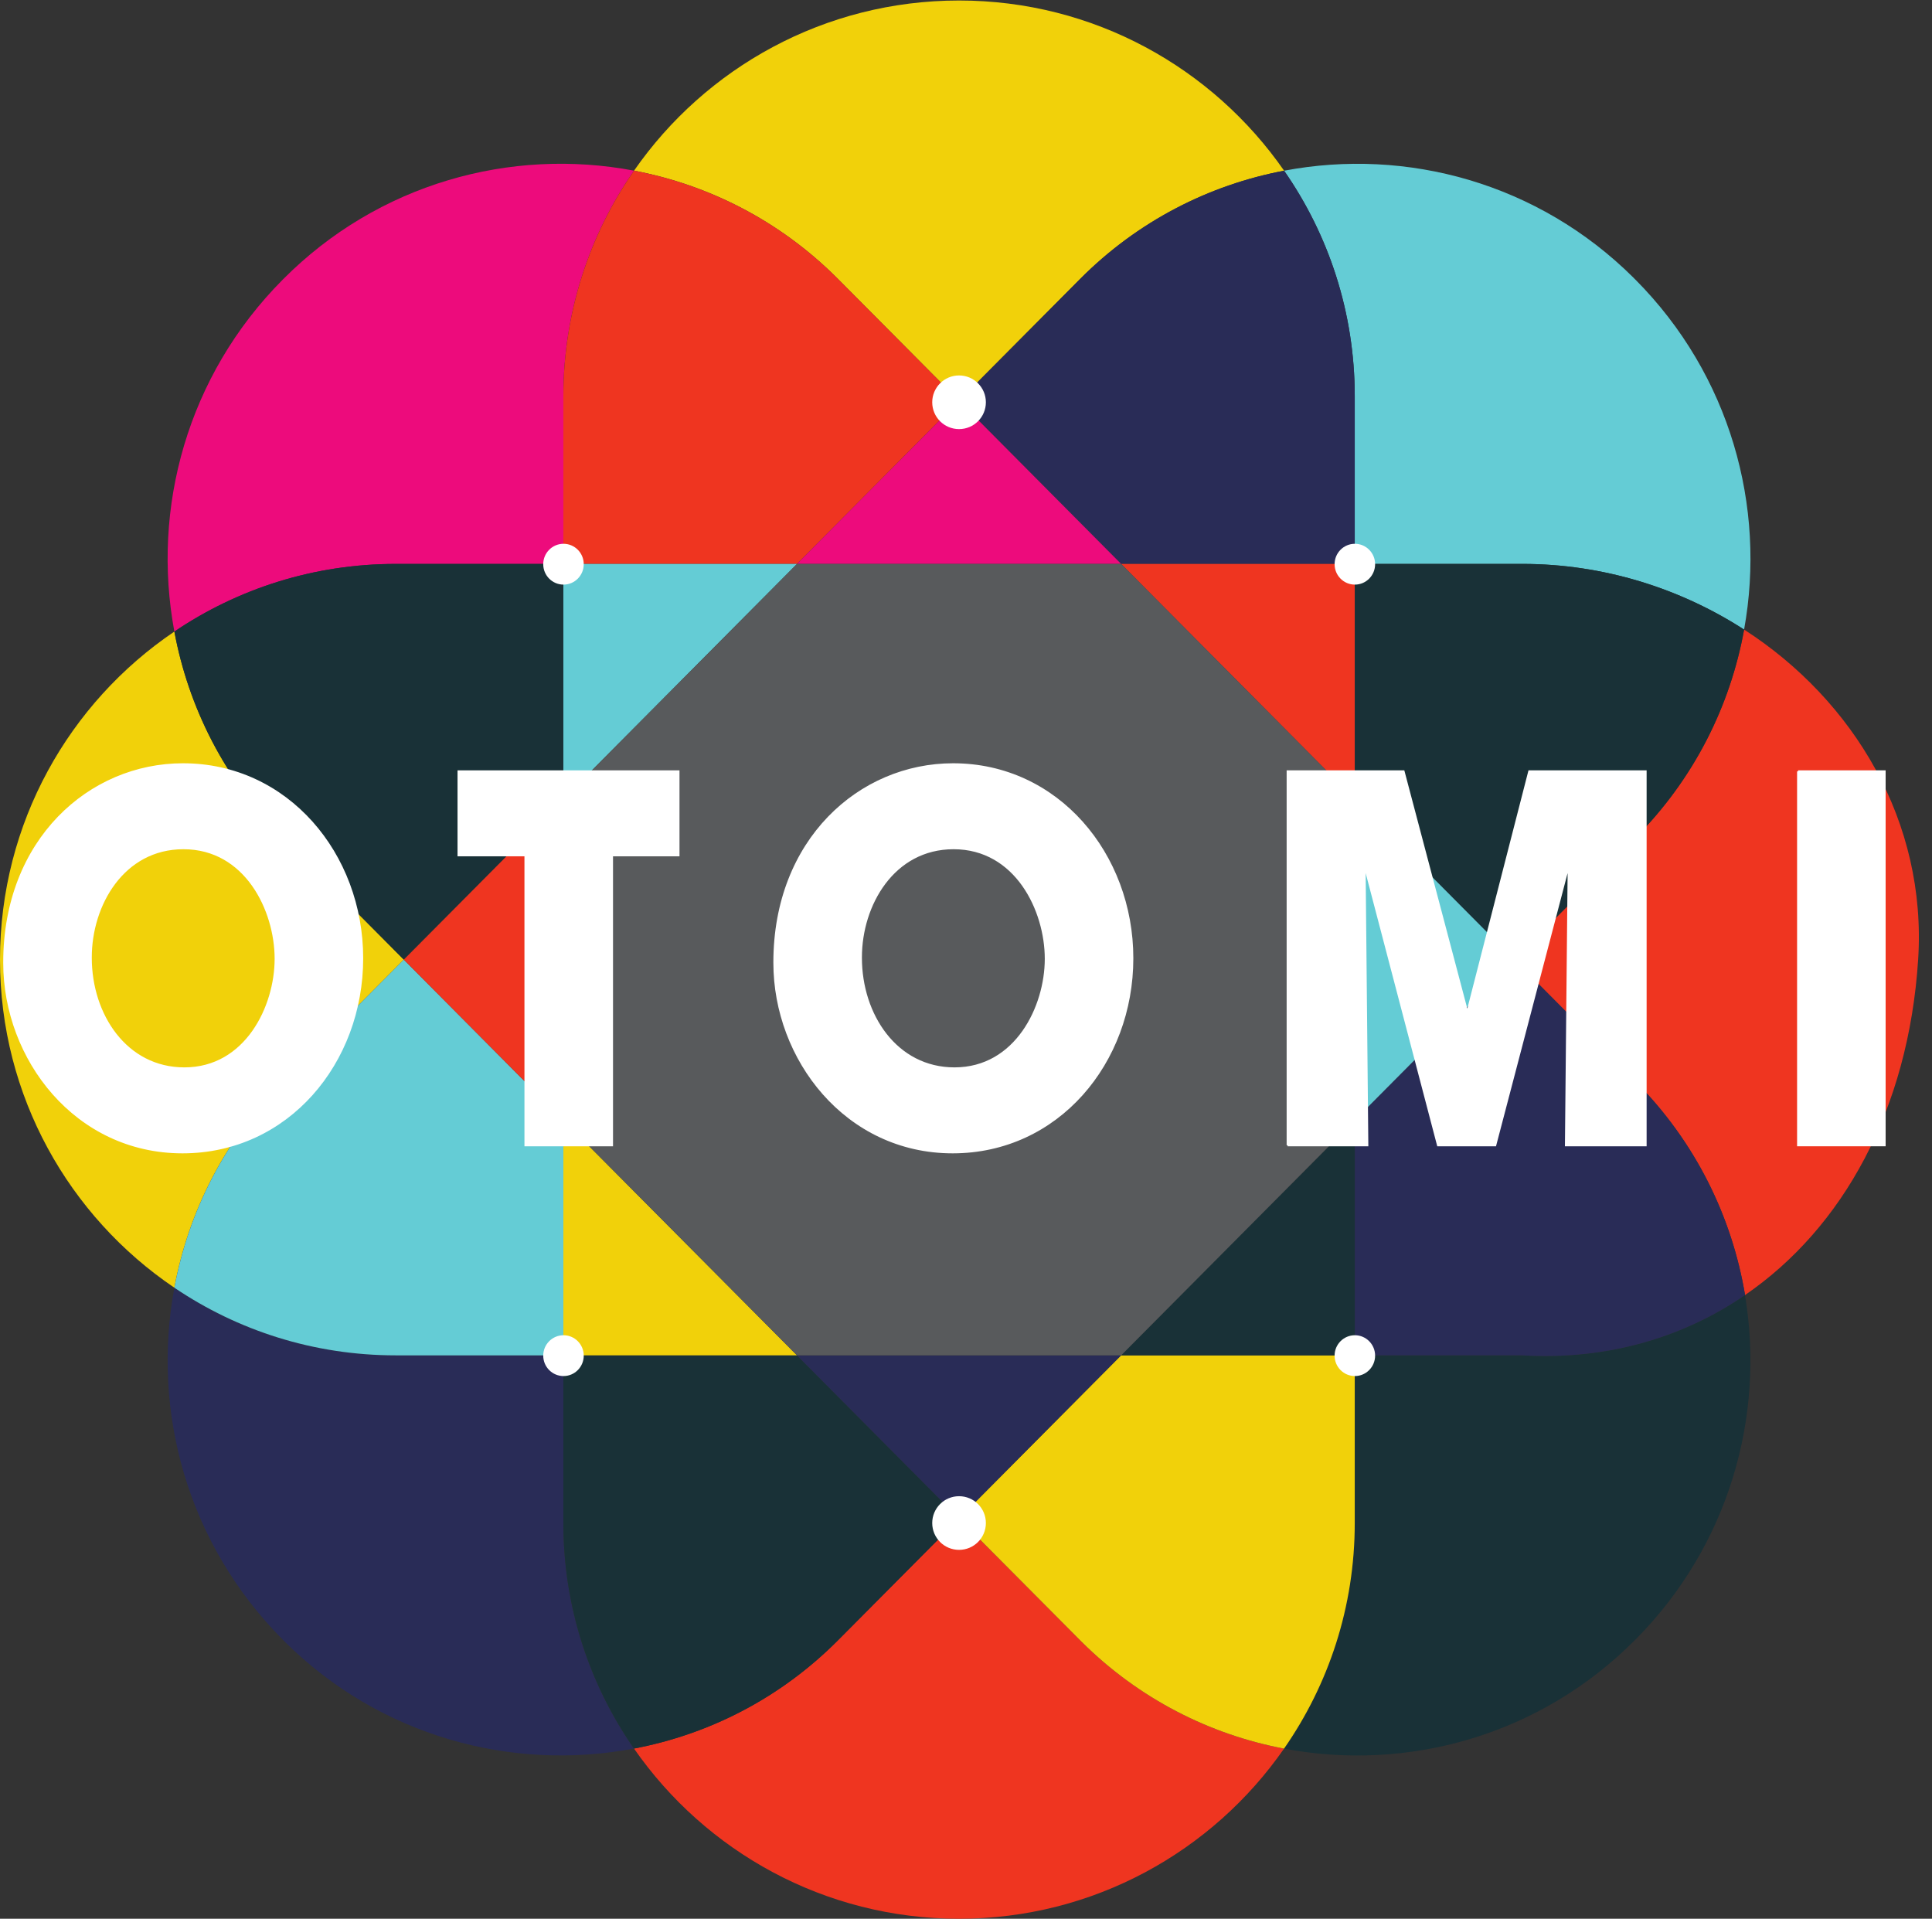 <?xml version="1.0" encoding="UTF-8"?>
<svg width="192" height="190.67" version="1.1" viewBox="0 0 192 190.67" xml:space="preserve" xmlns="http://www.w3.org/2000/svg" xmlns:cc="http://creativecommons.org/ns#" xmlns:dc="http://purl.org/dc/elements/1.1/" xmlns:rdf="http://www.w3.org/1999/02/22-rdf-syntax-ns#"><rect x="0" y="0" width="192" height="190.67" fill="#333333" stroke="none"/><g transform="matrix(1.333 0 0 -1.333 0 190.67)"><g transform="scale(.1)"><g><path d="m805.04 207.81-90.039 90.589-90.039-90.589c-43.082-43.399-96.441-70.348-152.3-80.93 53.281-76.648 141.91-126.88 242.34-126.88 100.39 0 189.06 50.199 242.3 126.84-55.231 10.461-108.08 37.031-150.97 79.68-0.668 0.628-0.668 0.628-1.289 1.289" fill="#ef3520"/><path d="m624.96 1222.2 90.039-90.59 90.039 90.59c43.082 43.4 96.441 70.35 152.3 80.93-53.281 76.65-141.91 126.88-242.34 126.88-100.39 0-189.06-50.2-242.3-126.84 55.231-10.5 108.08-37.03 150.97-79.68 0.668-0.63 0.668-0.63 1.289-1.29" fill="#f1d10a"/><path d="m420 1010v125c0 62.54 19.488 120.47 52.699 168.16-92 17.46-190.71-9.57-261.65-80.97l-0.352-0.35c-71.008-71.45-97.89-170.16-80.699-262.27 47.07 31.84 103.87 50.43 165 50.43h125" fill="#ed0b7c"/><path d="m1135 420h-125v-125c0-62.5-19.488-120.43-52.699-168.16 91.999-17.461 190.71 9.57 261.65 80.969l0.39 0.351c69.57 70.039 96.71 166.25 81.6 256.8-47.03-32.262-103.95-48.551-165.94-44.961" fill="#193137"/><path d="m1010 420h-174.18l-120.82-121.6 90.039-90.589c0.621-0.661 0.621-0.661 1.289-1.289 42.891-42.649 95.742-69.219 150.97-79.68 33.211 47.73 52.699 105.66 52.699 168.16v125" fill="#f1d10a"/><path d="m420 1010h174.18l120.82 121.6-90.039 90.59c-0.621 0.66-0.621 0.66-1.289 1.29-42.891 42.65-95.742 69.18-150.97 79.68-33.211-47.69-52.699-105.62-52.699-168.16v-125" fill="#ef3520"/><path d="m1010 1010h125c60.08 0 117.38-18.051 165.27-48.949 16.61 91.679-10.35 189.73-80.93 260.79l-0.39 0.35c-0.67 0.66-0.67 0.66-1.29 1.33-70.94 70.46-168.99 96.95-260.32 79.6 33.172-47.69 52.66-105.62 52.66-168.12v-125" fill="#64ccd5"/><path d="m420 420h-125c-61.129 0-117.93 18.59-165 50.43-17.191-92.11 9.691-190.82 80.699-262.27l0.352-0.351c0.668-0.661 0.668-0.661 1.289-1.329 70.941-70.46 168.99-96.91 260.32-79.601-33.172 47.691-52.66 105.62-52.66 168.12v125" fill="#292c57"/><path d="m715 1131.6 120.82-121.6h174.18v125c0 62.5-19.488 120.43-52.66 168.12-55.86-10.58-109.22-37.53-152.3-80.93l-90.039-90.59" fill="#292c57"/><path d="m715 298.4-120.82 121.6h-174.18v-125c0-62.5 19.488-120.43 52.66-168.12 55.86 10.582 109.22 37.531 152.3 80.93l90.039 90.589" fill="#193137"/><path d="m715 1131.6-120.82-121.6h241.64z" fill="#ed0b7c"/><path d="m715 298.4 120.82 121.6h-241.64z" fill="#292c57"/><path d="m301.05 715-90.391 90.941c-43.32 43.629-70.191 97.379-80.66 153.63-78.441-53.011-130-142.77-130-244.57s51.559-191.56 130-244.57c10.469 56.211 37.34 110 80.66 153.63l90.391 90.941" fill="#f1d10a"/><path d="m1300.3 961.05c-10.31-56.75-37.22-111.09-80.93-155.11l-90.39-90.941 90.39-90.941c44.72-45.039 71.87-100.9 81.6-159.1 72.73 49.84 121.83 137.93 129.06 250.04 6.64 102.62-47.77 193.2-129.73 246.05" fill="#ef3520"/><path d="m1129 715-118.95-119.73v-175.27h125c61.99-3.59 118.91 12.699 165.94 44.961-9.73 58.199-36.88 114.06-81.6 159.1l-90.39 90.941" fill="#292c57"/><path d="m301.05 715 118.95 119.69v175.31h-125c-61.129 0-117.93-18.59-165-50.43 10.469-56.25 37.34-110 80.66-153.63l90.391-90.941" fill="#193137"/><path d="m420 1010v-175.31l174.18 175.31z" fill="#64ccd5"/><path d="m1010 420v175.27l-174.18-175.27z" fill="#193137"/><path d="m420 420v175.27l-118.95 119.73-90.391-90.941c-43.32-43.629-70.191-97.418-80.66-153.63 47.07-31.84 103.87-50.43 165-50.43h125" fill="#64ccd5"/><path d="m1010 1010v-175.31l118.95-119.69 90.39 90.941c43.71 44.02 70.62 98.36 80.93 155.11-47.89 30.898-105.19 48.949-165.27 48.949h-125" fill="#193137"/><path d="m420 420h174.18l-174.18 175.27z" fill="#f1d10a"/><path d="m1010 1010h-174.18l174.18-175.31z" fill="#ef3520"/><path d="M 1010,595.27 1128.95,715 1010,834.691 Z" fill="#64ccd5"/><path d="m301.05 715 118.95-119.73v239.42z" fill="#ef3520"/><path d="m835.82 1010h-241.64l-174.18-175.31v-239.42l174.18-175.27h241.64l174.18 175.27v239.42l-174.18 175.31" fill="#585a5c"/></g><g fill="#fff" fill-rule="evenodd"><path d="m420.12 435c8.32 0 15.078-6.801 15.078-15.199 0-8.43-6.758-15.231-15.078-15.231-8.359 0-15.121 6.801-15.121 15.231 0 8.398 6.762 15.199 15.121 15.199"/><path d="m420.12 1025c8.32 0 15.078-6.8 15.078-15.2 0-8.43-6.758-15.23-15.078-15.23-8.359 0-15.121 6.8-15.121 15.23 0 8.4 6.762 15.2 15.121 15.2"/><path d="m715 1150.5c11.051 0 20-8.99 20-20 0-11.06-8.949-20-20-20s-20 8.94-20 20c0 11.01 8.949 20 20 20"/><path d="m715 315c11.051 0 20-8.949 20-20s-8.949-20-20-20-20 8.949-20 20 8.949 20 20 20"/><path d="m1010.1 435c8.32 0 15.08-6.801 15.08-15.199 0-8.43-6.76-15.231-15.08-15.231-8.36 0-15.12 6.801-15.12 15.231 0 8.398 6.76 15.199 15.12 15.199"/><path d="m1010.1 1025c8.32 0 15.08-6.8 15.08-15.2 0-8.43-6.76-15.23-15.08-15.23-8.36 0-15.12 6.8-15.12 15.23 0 8.4 6.76 15.2 15.12 15.2"/></g><g transform="matrix(1.424 0 0 1.569 -288.71 -403.32)" fill="#fff" stroke="#fff"><path d="m250.3 713.62c0-27.117 18.48-52.554 48.965-52.554 32.16 0 47.761 29.277 47.761 52.078 0 23.047-15.601 52.57-48.242 52.57-31.445 0-48.484-26.887-48.484-51.848zm-45.367-2.156c0 58.086 44.648 94.094 93.609 94.094 54.723 0 93.851-42.727 93.851-92.168 0-49.446-38.886-92.168-94.093-92.168-55.922 0-93.367 44.402-93.367 90.008v0.234"/><path d="m477.82 762.35h-35.039v39.843h115.21v-39.843h-34.804v-137.78h-45.368v137.78"/><path d="m653.5 713.62c0-27.117 18.48-52.554 48.965-52.554 32.164 0 47.769 29.277 47.769 52.078 0 23.047-15.605 52.57-48.246 52.57-31.445 0-48.488-26.887-48.488-51.848zm-45.363-2.156c0 58.086 44.644 94.094 93.605 94.094 54.735 0 93.856-42.727 93.856-92.168 0-49.446-38.887-92.168-94.094-92.168-55.922 0-93.367 44.402-93.367 90.008v0.234"/><path d="m876.86 624.57v177.62h60.735l33.355-114.5 32.405 114.5h60.97v-177.62h-41.77l1.44 132.97-38.404-132.97h-30l-38.398 132.97 1.433-132.97h-41.766"/><path d="m1144.1 802.2h45.36v-177.62h-45.36v177.62"/></g></g></g></svg>
